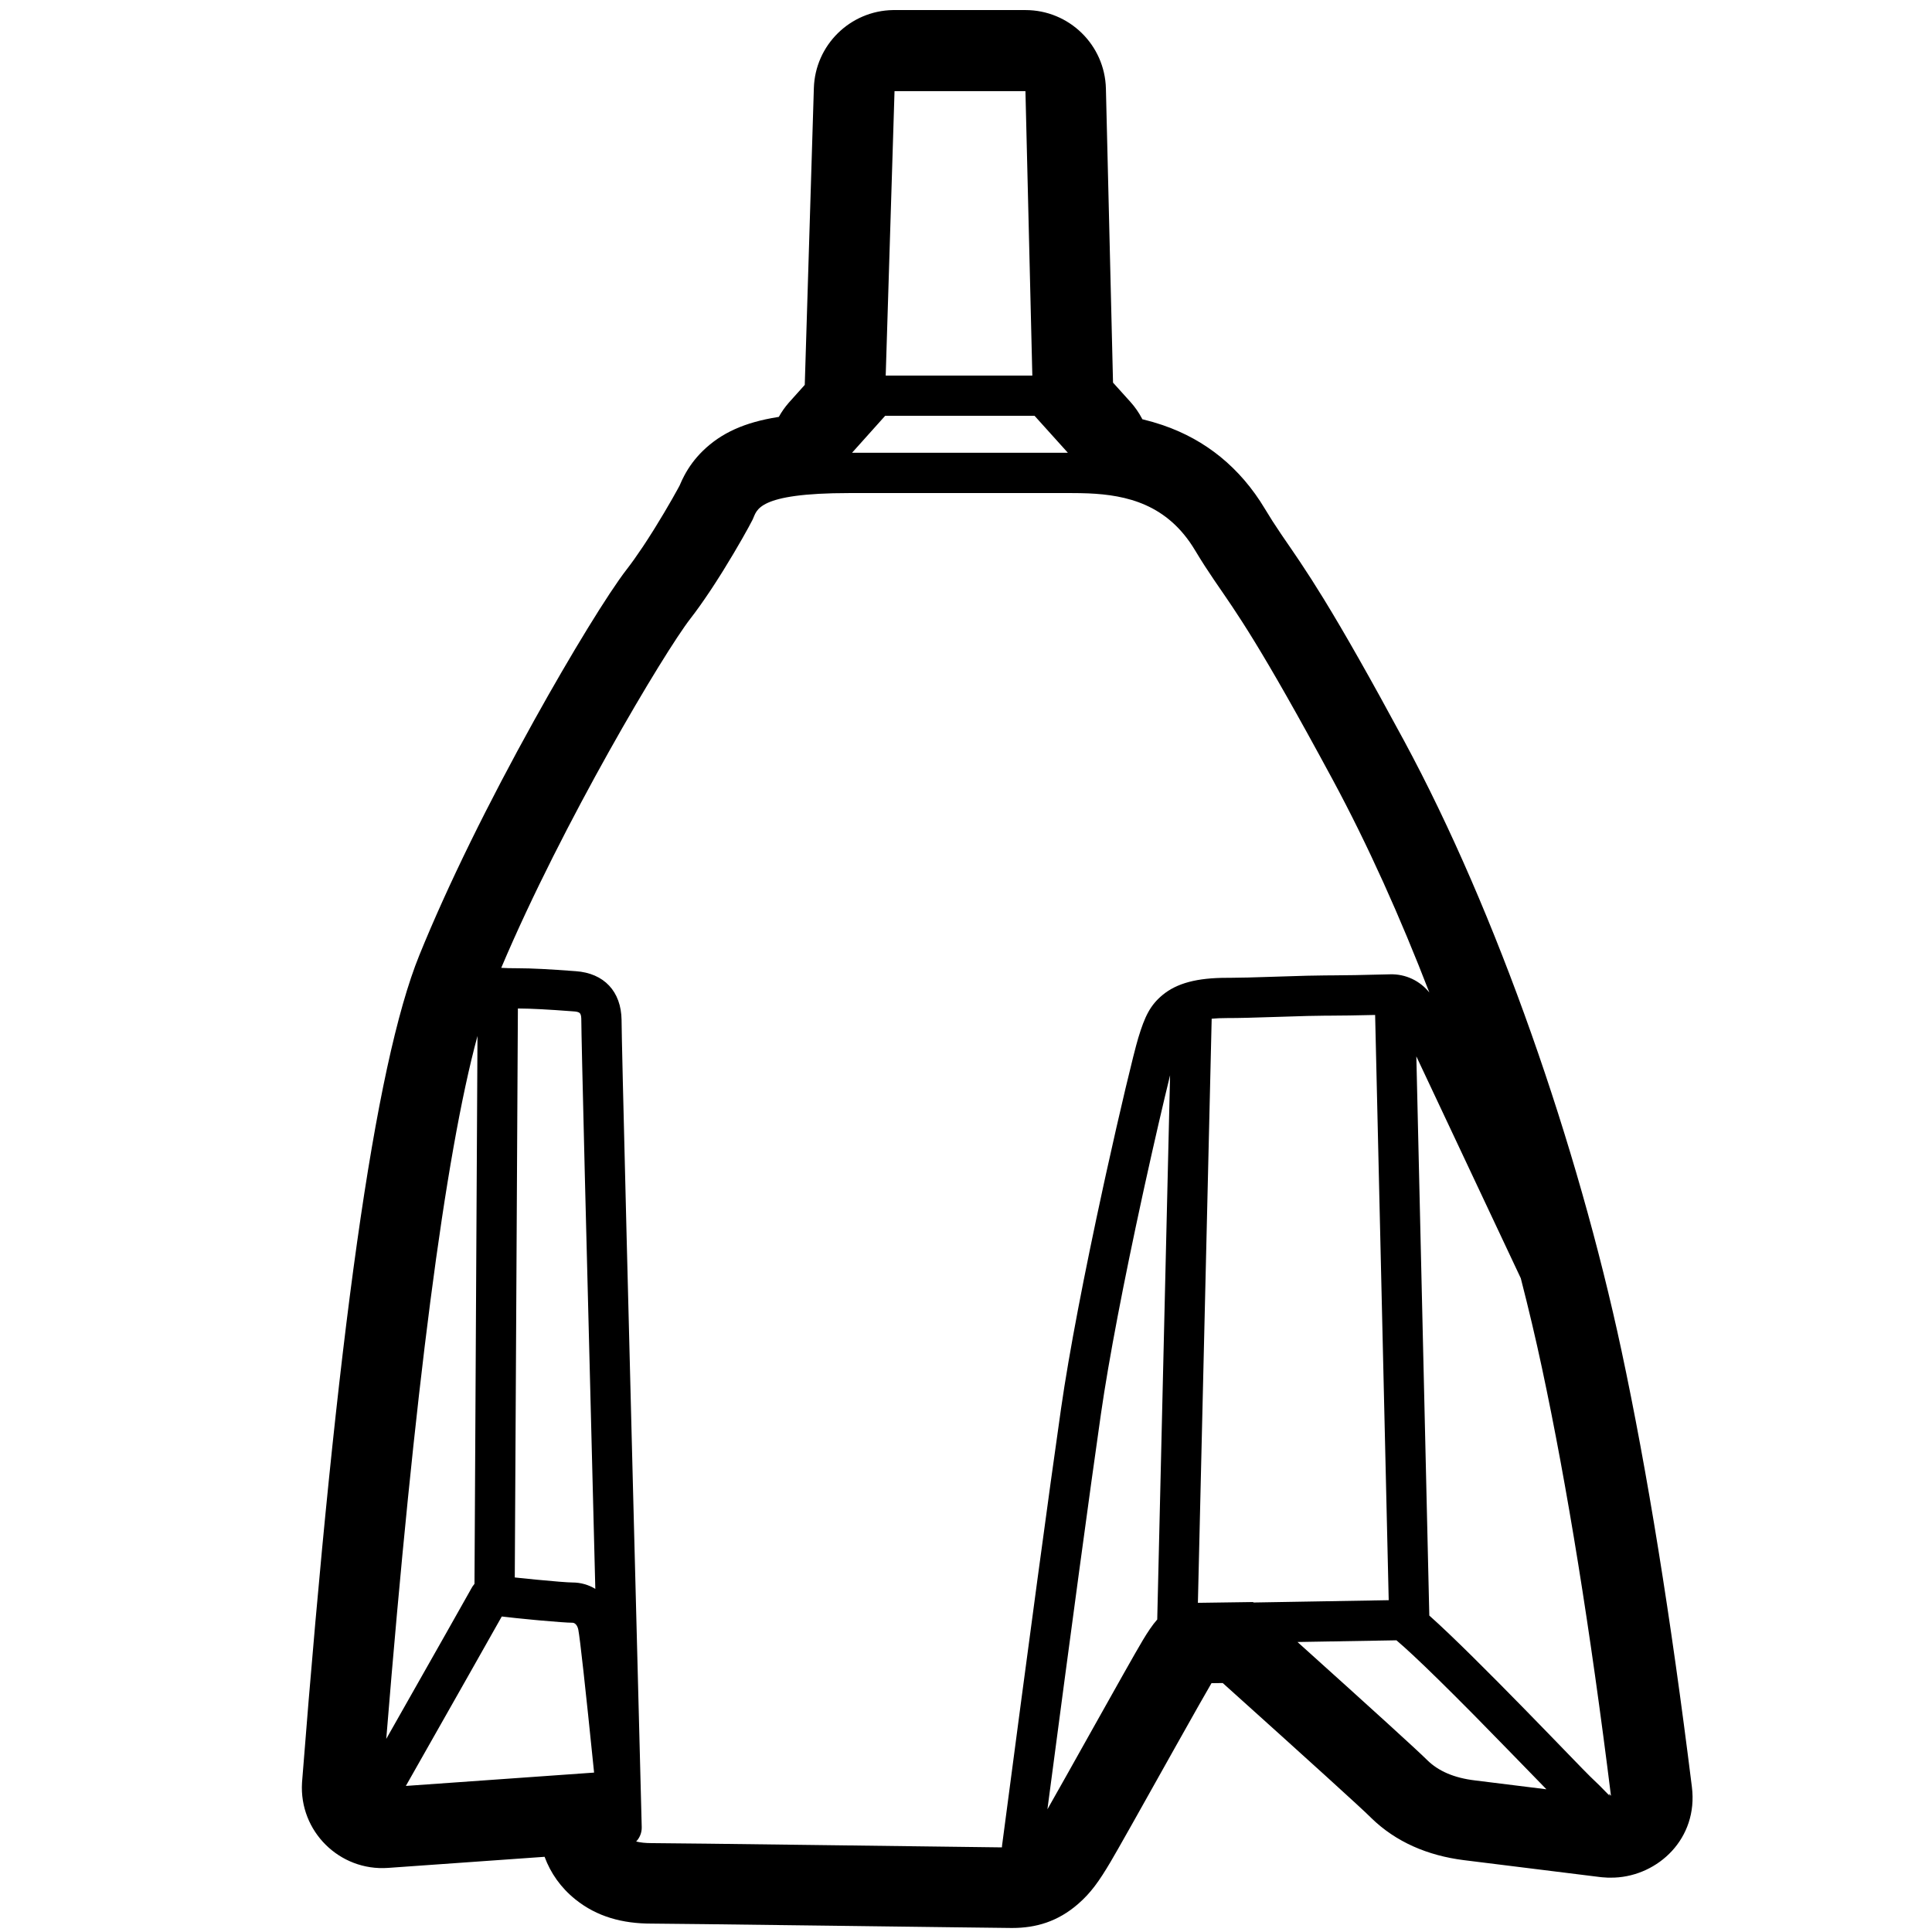 <svg height="960" viewBox="0 0 960 960" width="960" xmlns="http://www.w3.org/2000/svg"><path d="m509.53 5c21.714 0 39.463 17.324 39.988 39.032l3.535 146.089 8.661 9.609c2.249 2.495 4.157 5.244 5.696 8.173l.218.421.491.117c3.058.737 6.108 1.618 9.215 2.664l.778.265c20.828 7.178 38.082 20.888 50.391 41.419 2.608 4.35 4.914 7.937 7.851 12.272.336.497.687 1.013 1.064 1.564.813 1.19 3.817 5.562 3.924 5.717 1.732 2.526 3.14 4.599 4.606 6.793 3.814 5.705 7.565 11.554 11.781 18.429 10.285 16.769 23.019 39.161 40.019 70.647 46.12 85.418 86.15 200.901 107.951 302.835 12.825 59.966 24.477 132.233 34.997 216.893 3.192 25.686-16.839 44.105-38.391 45.023l-.323.009-.017.001c-1.966.088-3.974.033-6.013-.177l-.876-.099-66.98-8.311-.668-.081c-18.045-2.274-33.823-9.031-46.036-20.941l-.536-.529c-4.319-4.303-29.401-27.093-73.123-66.401l-.162-.146-.119.002c-1.937.028-3.693.053-5.272.073l-.201.003-.015.025c-2.559 4.348-8.292 14.479-17.542 30.965l-.34.606-.627 1.118c-.157.28-.157.28-.314.559l-.632 1.127c-.316.564-.316.564-.633 1.129l-.637 1.136c-.509.908-1.037 1.85-1.598 2.85l-.642 1.145c-.321.573-.321.573-.642 1.145l-1.968 3.512c-5.624 10.038-8.481 15.134-11.043 19.693l-.294.524c-.293.522-.584 1.039-.876 1.558l-.292.52-.294.523c-.098.175-.197.35-.296.527l-1.111 1.975c-5.184 9.208-8.523 15.075-10.371 18.193-5.742 9.689-9.835 15.425-16.127 20.887-10.083 8.753-20.919 11.917-32.73 11.917h-.291c-2.107-.011-10.768-.116-28.654-.343-4.277-.054-14.788-.188-25.801-.329l-1.504-.019-1.085-.014c-.724-.009-1.448-.019-2.17-.028l-1.083-.014c-12.072-.154-23.532-.301-26.826-.343-1.532-.02-1.532-.02-3.064-.039-52.794-.672-82.641-1.03-88.494-1.044l-.328-0c-14.273 0-27.004-3.371-37.774-12.05-7.36-5.931-12.312-13.156-15.24-21.05l-.034-.092-77.776 5.513c-24.15 1.711-44.21-18.237-42.756-42.292l.051-.73c17.315-221.153 36.029-355.735 58.234-410.466 14.286-35.213 34.534-76.127 57.06-116.696 18.546-33.4 36.953-63.394 46.052-75.116 2.338-3.012 4.983-6.727 7.77-10.901l.759-1.143.545-.826c.267-.407.535-.817.791-1.21l.251-.387.566-.877c.788-1.224 1.582-2.473 2.353-3.702l.521-.832.541-.869c2.947-4.748 5.844-9.629 8.424-14.154 1.066-1.869 2.031-3.597 2.83-5.06.38-.696.701-1.294.936-1.738l.014-.026.025-.061c.047-.113.093-.223.135-.325l.042-.098c.609-1.437 1.261-2.835 2.067-4.347 2.33-4.371 5.319-8.462 9.13-12.191 9.283-9.084 20.969-14.246 37.253-16.857l.572-.091.083-.151c1.341-2.4 2.934-4.671 4.763-6.77l.369-.418 7.678-8.568 4.518-147.47c.655-21.388 18.014-38.431 39.334-38.775zm21.896 239.982-109.427-.001.001.019h.057c-46.319 0-45.911 8.659-47.986 12.982-.031.065-.065.135-.102.21l-.12.241c-1.606 3.198-7.256 13.418-14.297 24.762l-.566.91-.572.914c-.862 1.374-1.742 2.759-2.635 4.146l-.597.925c-.4.616-.802 1.233-1.206 1.848l-.608.922-.814 1.226c-3.13 4.688-6.353 9.253-9.488 13.291-13.093 16.867-63.457 101.336-94.003 173.538 1.943.13 4.829.209 8.518.209 6.411 0 15.788.48 28.229 1.434l-.051-.003.288.017c14.12.976 22.637 10.083 22.807 24.291l.003.437c0 9.178 3.35 143.256 10.011 400.573.072 2.767-.988 5.301-2.758 7.159 2.04.515 4.526.798 7.543.798 11.347 0 145.823 1.794 174.193 2.122.005-.319.031-.64.074-.963 13.609-103.453 23.381-175.836 29.321-217.174 4.025-28.011 11.586-67.17 20.931-110.105l.216-.994.434-1.986c.14-.642.281-1.283.422-1.924l.422-1.92c6.757-30.686 13.631-59.531 15.93-67.141 3.243-10.731 5.931-16.238 12.029-21.305 7.19-5.975 17.303-8.57 32.066-8.57l.559-0.0.28-.001.561-.002c5.336-.022 11.054-.176 23.081-.571l.639-.021c12.471-.411 18.417-.574 24.015-.602l.588-.002c.196-.001.391-.001.587-.001l.989-.001c6.625-.007 16.577-.187 29.822-.54 7.647-.204 14.811 3.24 19.437 9.069-14.333-37.09-30.497-73.281-48.12-105.934-36.495-67.619-47.776-82.856-58.101-97.975l-.814-1.194c-2.979-4.385-5.931-8.876-9.446-14.74-13.697-22.855-33.973-27.374-52.995-28.198-2.794-.113-5.559-.148-8.271-.153l-.502-.001-.001-.018c-.191-0-.383-0-.573-0zm37.355 344.095-.428 1.952-.64 2.932c-9.251 42.507-16.734 81.259-20.676 108.696-5.525 38.448-14.386 103.915-26.581 196.381 4.905-8.607 13.039-23.136 21.261-37.814l1.313-2.343c10.718-19.133 21.301-37.998 24.792-43.818 2.466-4.111 4.76-7.579 7.211-10.356-.002-.128-.002-.257.002-.387l6.372-270.012c-3.23 13.122-7.986 33.633-12.626 54.768zm134.993-64.171 6.443 277.853c23.309 20.725 75.75 76.053 79.949 79.99 3.175 2.977 6.371 6.152 9.588 9.523l-.37-1.093c.367.382.735.766 1.103 1.152l.101.82c-10.386-83.623-21.86-154.809-34.42-213.557-3.033-14.187-6.542-29.077-10.494-44.447zm-9.897 290.154-.041.001c-5.517.086-17.098.287-43.835.75l-1.397.024c-1.246.022-1.246.022-2.493.043-.468.008-.933.016-1.395.024 38.274 34.442 59.729 53.973 64.368 58.594 5.592 5.57 13.538 8.964 23.838 10.183l35.487 4.404c-3.724-3.826-8.376-8.609-13.179-13.543l-.674-.692-.676-.694-1.136-1.166-.568-.583-1.136-1.166-1.074-1.102c-6.43-6.599-12.626-12.942-16.731-17.098-.889-.9-1.769-1.789-2.638-2.667-11.59-11.696-21.229-21.168-28.553-27.994-3.237-3.017-5.952-5.45-8.05-7.218zm-444.548-11.833-.086.156c-5.764 10.269-21.328 37.757-47.576 84.038l93.529-6.628-.074-.737c-4.282-42.094-6.936-66.034-7.755-70.22-.461-2.357-1.751-3.506-2.91-3.506-2.355 0-8.738-.487-15.601-1.102l-.938-.085c-.47-.043-.942-.086-1.414-.13l-1.052-.098c-6.309-.59-12.533-1.238-15.987-1.671zm-57.399 60.813.573-1.005c24.456-43.133 38.487-67.936 41.052-72.562l.169-.306c.123-.224.203-.371.238-.44.526-1.029 1.134-1.934 1.809-2.721l1.489-272.242c-16.152 59.606-31.262 176.032-45.33 349.277zm469.072-359.372-.974.001-.56.001-.562.002c-5.352.027-11.189.187-23.438.591-13.784.454-19.597.606-25.778.606-2.88 0-5.405.111-7.615.323l-6.849 290.245c5.028-.037 15.238-.191 27.406-.39l.247.223c6.17-.102 12.821-.215 19.541-.331l2.918-.05 3.036-.053 1.516-.026c.252-.004.505-.009.757-.013l1.511-.026 1.507-.026c14.186-.247 27.638-.482 36.373-.621l-6.747-290.799c-9.474.224-16.899.338-22.289.344zm-403.667-3.545-1.547 282.706.413.045c2.938.317 6.457.678 9.923 1.014 8.947.868 16.131 1.441 18.331 1.441 4.128 0 8.002 1.145 11.353 3.174-4.642-180.57-6.951-274.315-6.951-282.205 0-4.043-.488-4.565-4.38-4.787l-.197-.013c-11.719-.899-20.524-1.356-26.325-1.375zm182.482-294.496-16.45 18.355h107.256l-16.539-18.353-73.984 0zm69.719-161.336-65.051 0-4.385 141.338 72.856-.001z"/></svg>